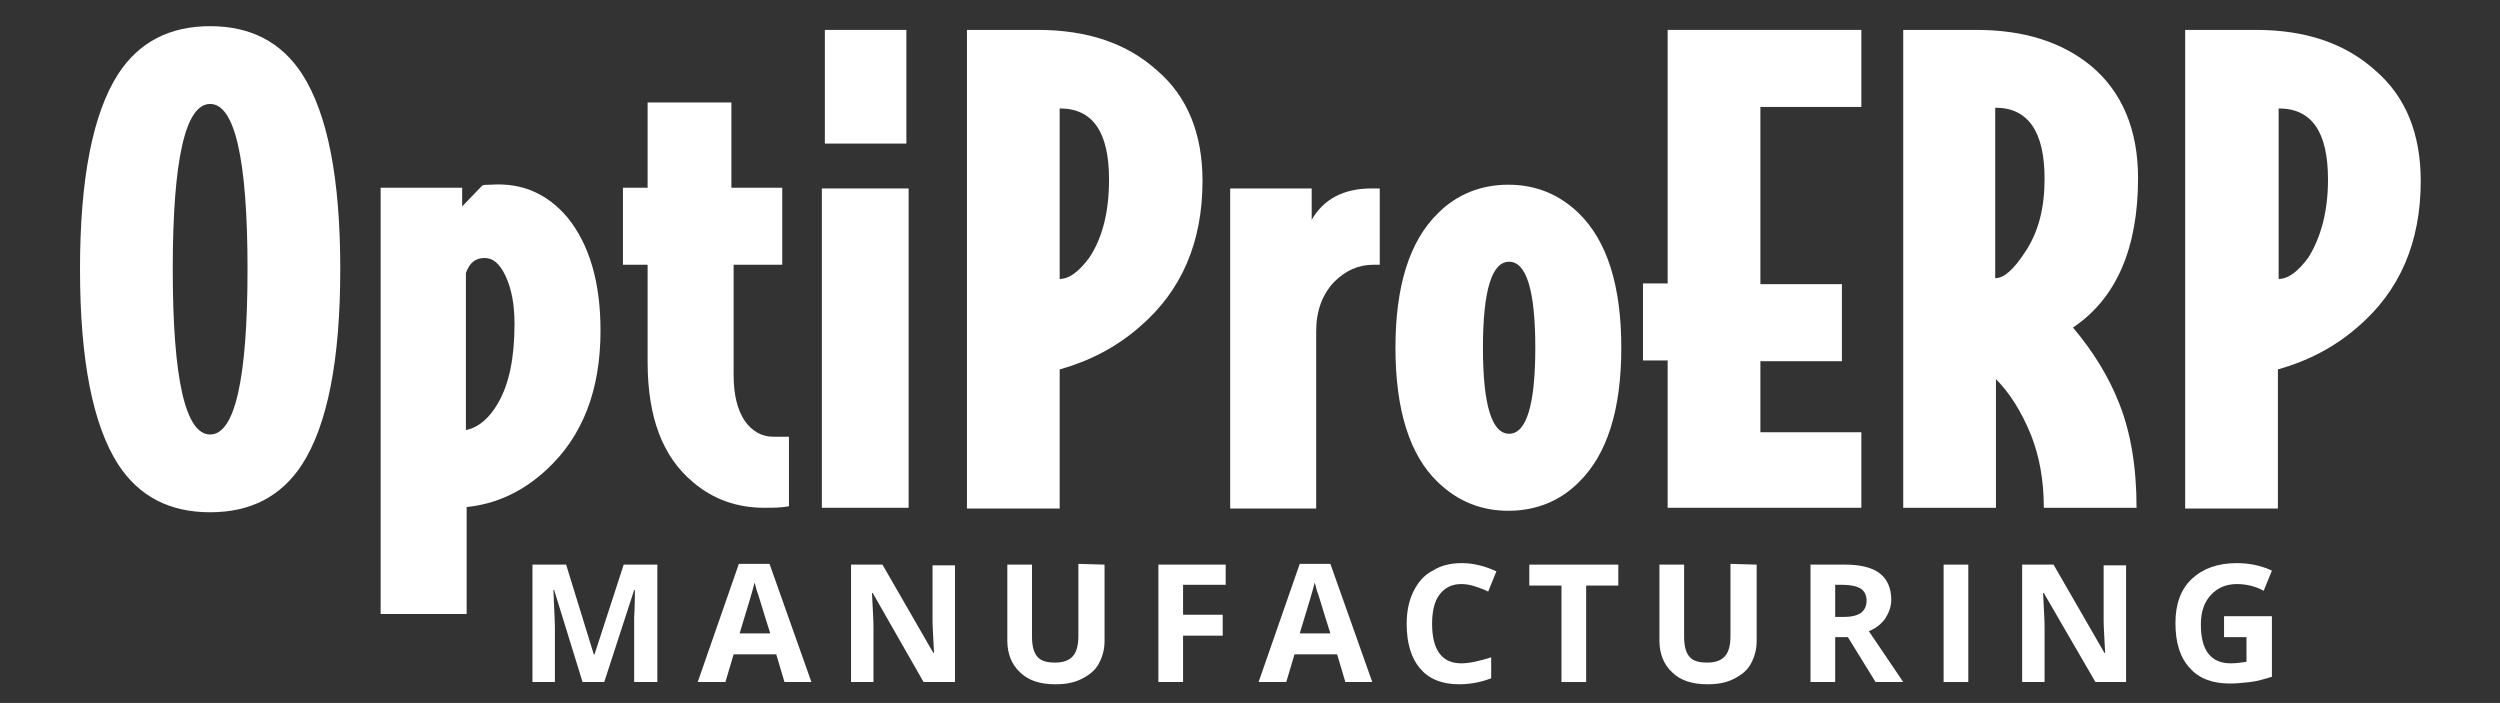 <?xml version="1.0" encoding="UTF-8"?>
<svg enable-background="new 0 0 334.3 94" version="1.1" viewBox="0 0 334.3 94" xml:space="preserve" xmlns="http://www.w3.org/2000/svg">
	<rect x="0" y="0" width="334.3" height="94" fill="#333333" stroke="none"/>
	<style type="text/css">
		.st0{fill:#FFFFFF;}
	</style>
	<path class="st0" d="m45.5 36c0 12.1-1.7 20.8-5.1 26.1-2.8 4.3-6.9 6.4-12.3 6.4s-9.5-2.1-12.3-6.4c-3.4-5.3-5.1-14-5.1-26.1s1.7-20.8 5.1-26.1c2.8-4.3 6.9-6.4 12.3-6.4s9.5 2.1 12.3 6.4c3.4 5.3 5.1 13.9 5.1 26.1zm-12.4 0c0-14.7-1.7-22.1-5-22.1s-5 7.4-5 22.1 1.7 22.1 5 22.1 5-7.4 5-22.1z"/>
	<path class="st0" d="m80.3 44.2c0 8-2.4 14.1-7.1 18.5-3.3 3.1-6.9 4.7-10.8 5.1v14.3h-11.5v-57h10.9v2.5l2.7-2.8c0.3-0.1 0.6-0.1 1.1-0.1 4.2-0.3 7.6 1.2 10.3 4.4 2.9 3.6 4.4 8.6 4.4 15.1zm-11.5-0.9c0-2.6-0.4-4.7-1.2-6.4s-1.7-2.4-2.8-2.4c-1.2 0-2 0.6-2.5 2v21c1.6-0.3 3.1-1.5 4.3-3.6 1.5-2.6 2.2-6.1 2.2-10.6z"/>
	<path class="st0" d="m105.5 67.7c-1.1 0.2-2.2 0.2-3.3 0.2-3.6 0-6.8-1.1-9.5-3.4-4.1-3.4-6.1-8.7-6.1-16.1v-13h-3.3v-10.3h3.3v-11.4h11.2v11.4h6.8v10.3h-6.5v14.7c0 2.7 0.5 4.7 1.5 6.2 1 1.4 2.3 2.1 3.8 2.1h2.1v9.3z"/>
	<path class="st0" d="m121.5 67.9h-11.6v-42.7h11.6v42.7zm-0.3-48.7h-10.9v-15.2h10.9v15.2z"/>
	<path class="st0" d="m160.8 24.2c0 8.2-2.8 14.7-8.4 19.5-3.2 2.8-6.8 4.6-10.7 5.7v18.6h-12.4v-64h9.5c6.6 0 11.9 1.8 15.9 5.4 4.1 3.5 6.1 8.5 6.1 14.8zm-12.5-0.2c0-6.4-2.2-9.5-6.6-9.5v22.8c1.3 0 2.6-1 4-2.9 1.7-2.6 2.6-6 2.6-10.4z"/>
	<path class="st0" d="m184.5 35.4h-0.8c-2.1 0-3.8 0.8-5.3 2.3-1.6 1.7-2.4 3.9-2.4 6.6v23.7h-11.5v-42.8h10.9v4.2c1.6-2.8 4.3-4.2 8-4.2h1.1v10.2z"/>
	<path class="st0" d="m216.8 46.5c0 8.3-1.9 14.3-5.7 18-2.5 2.5-5.7 3.8-9.4 3.8s-6.8-1.3-9.4-3.8c-3.8-3.6-5.7-9.7-5.7-18s1.9-14.3 5.7-18c2.5-2.5 5.7-3.8 9.4-3.8s6.8 1.3 9.4 3.8c3.8 3.7 5.7 9.7 5.7 18zm-11.5 0c0-7.7-1.2-11.5-3.5-11.5s-3.5 3.8-3.5 11.5 1.2 11.5 3.5 11.5 3.5-3.8 3.5-11.5z"/>
	<path class="st0" d="M248.9,67.9H223V48.2h-3.3V37.9h3.3V4h25.9v10.3h-13.5V38h10.9v10.3h-10.9v9.5h13.5V67.9z"/>
	<path class="st0" d="m285.9 23.8c0 9.4-2.9 16.1-8.7 20 2.7 3.2 4.8 6.6 6.2 10.2 1.5 3.8 2.3 8.4 2.3 13.9h-12.4c0-3.7-0.6-6.9-1.7-9.7-1.3-3.2-2.9-5.7-4.7-7.5v17.2h-12.4v-63.9h9.8c6.3 0 11.4 1.6 15.3 4.8 4.2 3.5 6.3 8.6 6.3 15zm-12.5 0.1c0-6.3-2.2-9.5-6.6-9.5v22.8c1.2 0 2.5-1.2 4-3.5 1.8-2.7 2.6-5.9 2.6-9.8z"/>
	<path class="st0" d="m323.7 24.2c0 8.2-2.8 14.7-8.4 19.5-3.2 2.8-6.8 4.6-10.7 5.7v18.6h-12.4v-64h9.5c6.6 0 11.9 1.8 15.9 5.4 4.1 3.5 6.1 8.5 6.1 14.8zm-12.4-0.2c0-6.4-2.2-9.5-6.6-9.5v22.8c1.3 0 2.6-1 4-2.9 1.6-2.6 2.6-6 2.6-10.4z"/>
	<path class="st0" d="m77.9 91.2l-3.8-12.3h-0.1c0.1 2.5 0.2 4.2 0.2 5v7.3h-3v-15.7h4.5l3.7 12h0.1l3.9-12h4.5v15.7h-3.1v-7.4-1.2s0.1-1.7 0.1-3.7h-0.1l-4 12.3h-2.9z"/>
	<path class="st0" d="m104.9 91.2l-1.1-3.7h-5.7l-1.1 3.7h-3.7l5.5-15.8h4.1l5.6 15.8h-3.6zm-1.9-6.5c-1.1-3.4-1.6-5.3-1.8-5.7-0.1-0.4-0.2-0.8-0.3-1.1-0.2 0.9-0.9 3.2-2 6.8h4.1z"/>
	<path class="st0" d="m127.7 91.2h-4.2l-6.8-11.9h-0.1c0.1 2.1 0.2 3.6 0.2 4.5v7.4h-3v-15.7h4.2l6.8 11.8h0.1c-0.1-2-0.2-3.5-0.2-4.3v-7.4h3v15.6z"/>
	<path class="st0" d="m147.7 75.5v10.2c0 1.2-0.3 2.2-0.8 3.1s-1.3 1.5-2.3 2-2.1 0.7-3.5 0.7c-2 0-3.6-0.5-4.7-1.6-1.1-1-1.7-2.5-1.7-4.2v-10.2h3.3v9.6c0 1.2 0.2 2.1 0.7 2.7s1.3 0.8 2.4 0.8 1.9-0.3 2.4-0.9 0.7-1.5 0.7-2.7v-9.6l3.5 0.1z"/>
	<path class="st0" d="M158.2,91.2h-3.3V75.5h9v2.7h-5.7v4h5.3V85h-5.3V91.2z"/>
	<path class="st0" d="m179.9 91.2l-1.1-3.7h-5.7l-1.1 3.7h-3.7l5.5-15.8h4.1l5.6 15.8h-3.6zm-2-6.5c-1.1-3.4-1.6-5.3-1.8-5.7-0.1-0.4-0.2-0.8-0.3-1.1-0.2 0.9-0.9 3.2-2 6.8h4.1z"/>
	<path class="st0" d="m195.4 78.1c-1.3 0-2.2 0.5-2.9 1.4s-1 2.3-1 3.9c0 3.5 1.3 5.3 3.9 5.3 1.1 0 2.4-0.3 4-0.8v2.8c-1.3 0.5-2.7 0.8-4.3 0.8-2.3 0-4-0.7-5.2-2.1s-1.8-3.4-1.8-6c0-1.6 0.3-3.1 0.9-4.3s1.4-2.2 2.6-2.8c1.1-0.7 2.4-1 3.9-1s3.1 0.4 4.6 1.1l-1.1 2.7c-0.6-0.3-1.2-0.5-1.8-0.7s-1.2-0.3-1.8-0.3z"/>
	<path class="st0" d="m212.1 91.2h-3.3v-12.9h-4.3v-2.8h11.9v2.8h-4.3v12.9z"/>
	<path class="st0" d="m234.9 75.5v10.2c0 1.2-0.3 2.2-0.8 3.1s-1.3 1.5-2.3 2-2.1 0.7-3.5 0.7c-2 0-3.6-0.5-4.7-1.6-1.1-1-1.7-2.5-1.7-4.2v-10.2h3.3v9.6c0 1.2 0.2 2.1 0.7 2.7s1.3 0.8 2.4 0.8 1.9-0.3 2.4-0.9 0.7-1.5 0.7-2.7v-9.6l3.5 0.1z"/>
	<path class="st0" d="m245.4 85.2v6h-3.3v-15.7h4.6c2.1 0 3.7 0.4 4.7 1.2s1.5 2 1.5 3.5c0 0.9-0.3 1.7-0.8 2.5-0.5 0.7-1.2 1.3-2.2 1.7 2.4 3.5 3.9 5.8 4.6 6.8h-3.7l-3.7-6h-1.7zm0-2.7h1.1c1.1 0 1.8-0.2 2.3-0.5 0.5-0.4 0.8-0.9 0.8-1.7 0-0.7-0.3-1.3-0.8-1.6s-1.3-0.5-2.4-0.5h-1v4.3z"/>
	<path class="st0" d="m259.9 91.2v-15.7h3.3v15.7h-3.3z"/>
	<path class="st0" d="m284.4 91.2h-4.2l-6.9-11.9h-0.1c0.1 2.1 0.2 3.6 0.2 4.5v7.4h-3v-15.7h4.2l6.8 11.8h0.1c-0.1-2-0.2-3.5-0.2-4.3v-7.4h3v15.6h0.1z"/>
	<path class="st0" d="m297.6 82.4h6.2v8.1c-1 0.3-2 0.6-2.9 0.7s-1.8 0.2-2.7 0.2c-2.4 0-4.2-0.7-5.4-2.1-1.3-1.4-1.9-3.4-1.9-6 0-2.5 0.7-4.5 2.2-5.9s3.5-2.1 6-2.1c1.6 0 3.2 0.3 4.7 1l-1.1 2.7c-1.1-0.6-2.3-0.9-3.6-0.9-1.4 0-2.6 0.5-3.5 1.5s-1.3 2.3-1.3 3.9c0 1.7 0.3 3 1 3.9s1.7 1.3 3 1.3c0.7 0 1.4-0.1 2.1-0.2v-3.3h-3v-2.8h0.2z"/>
</svg>
